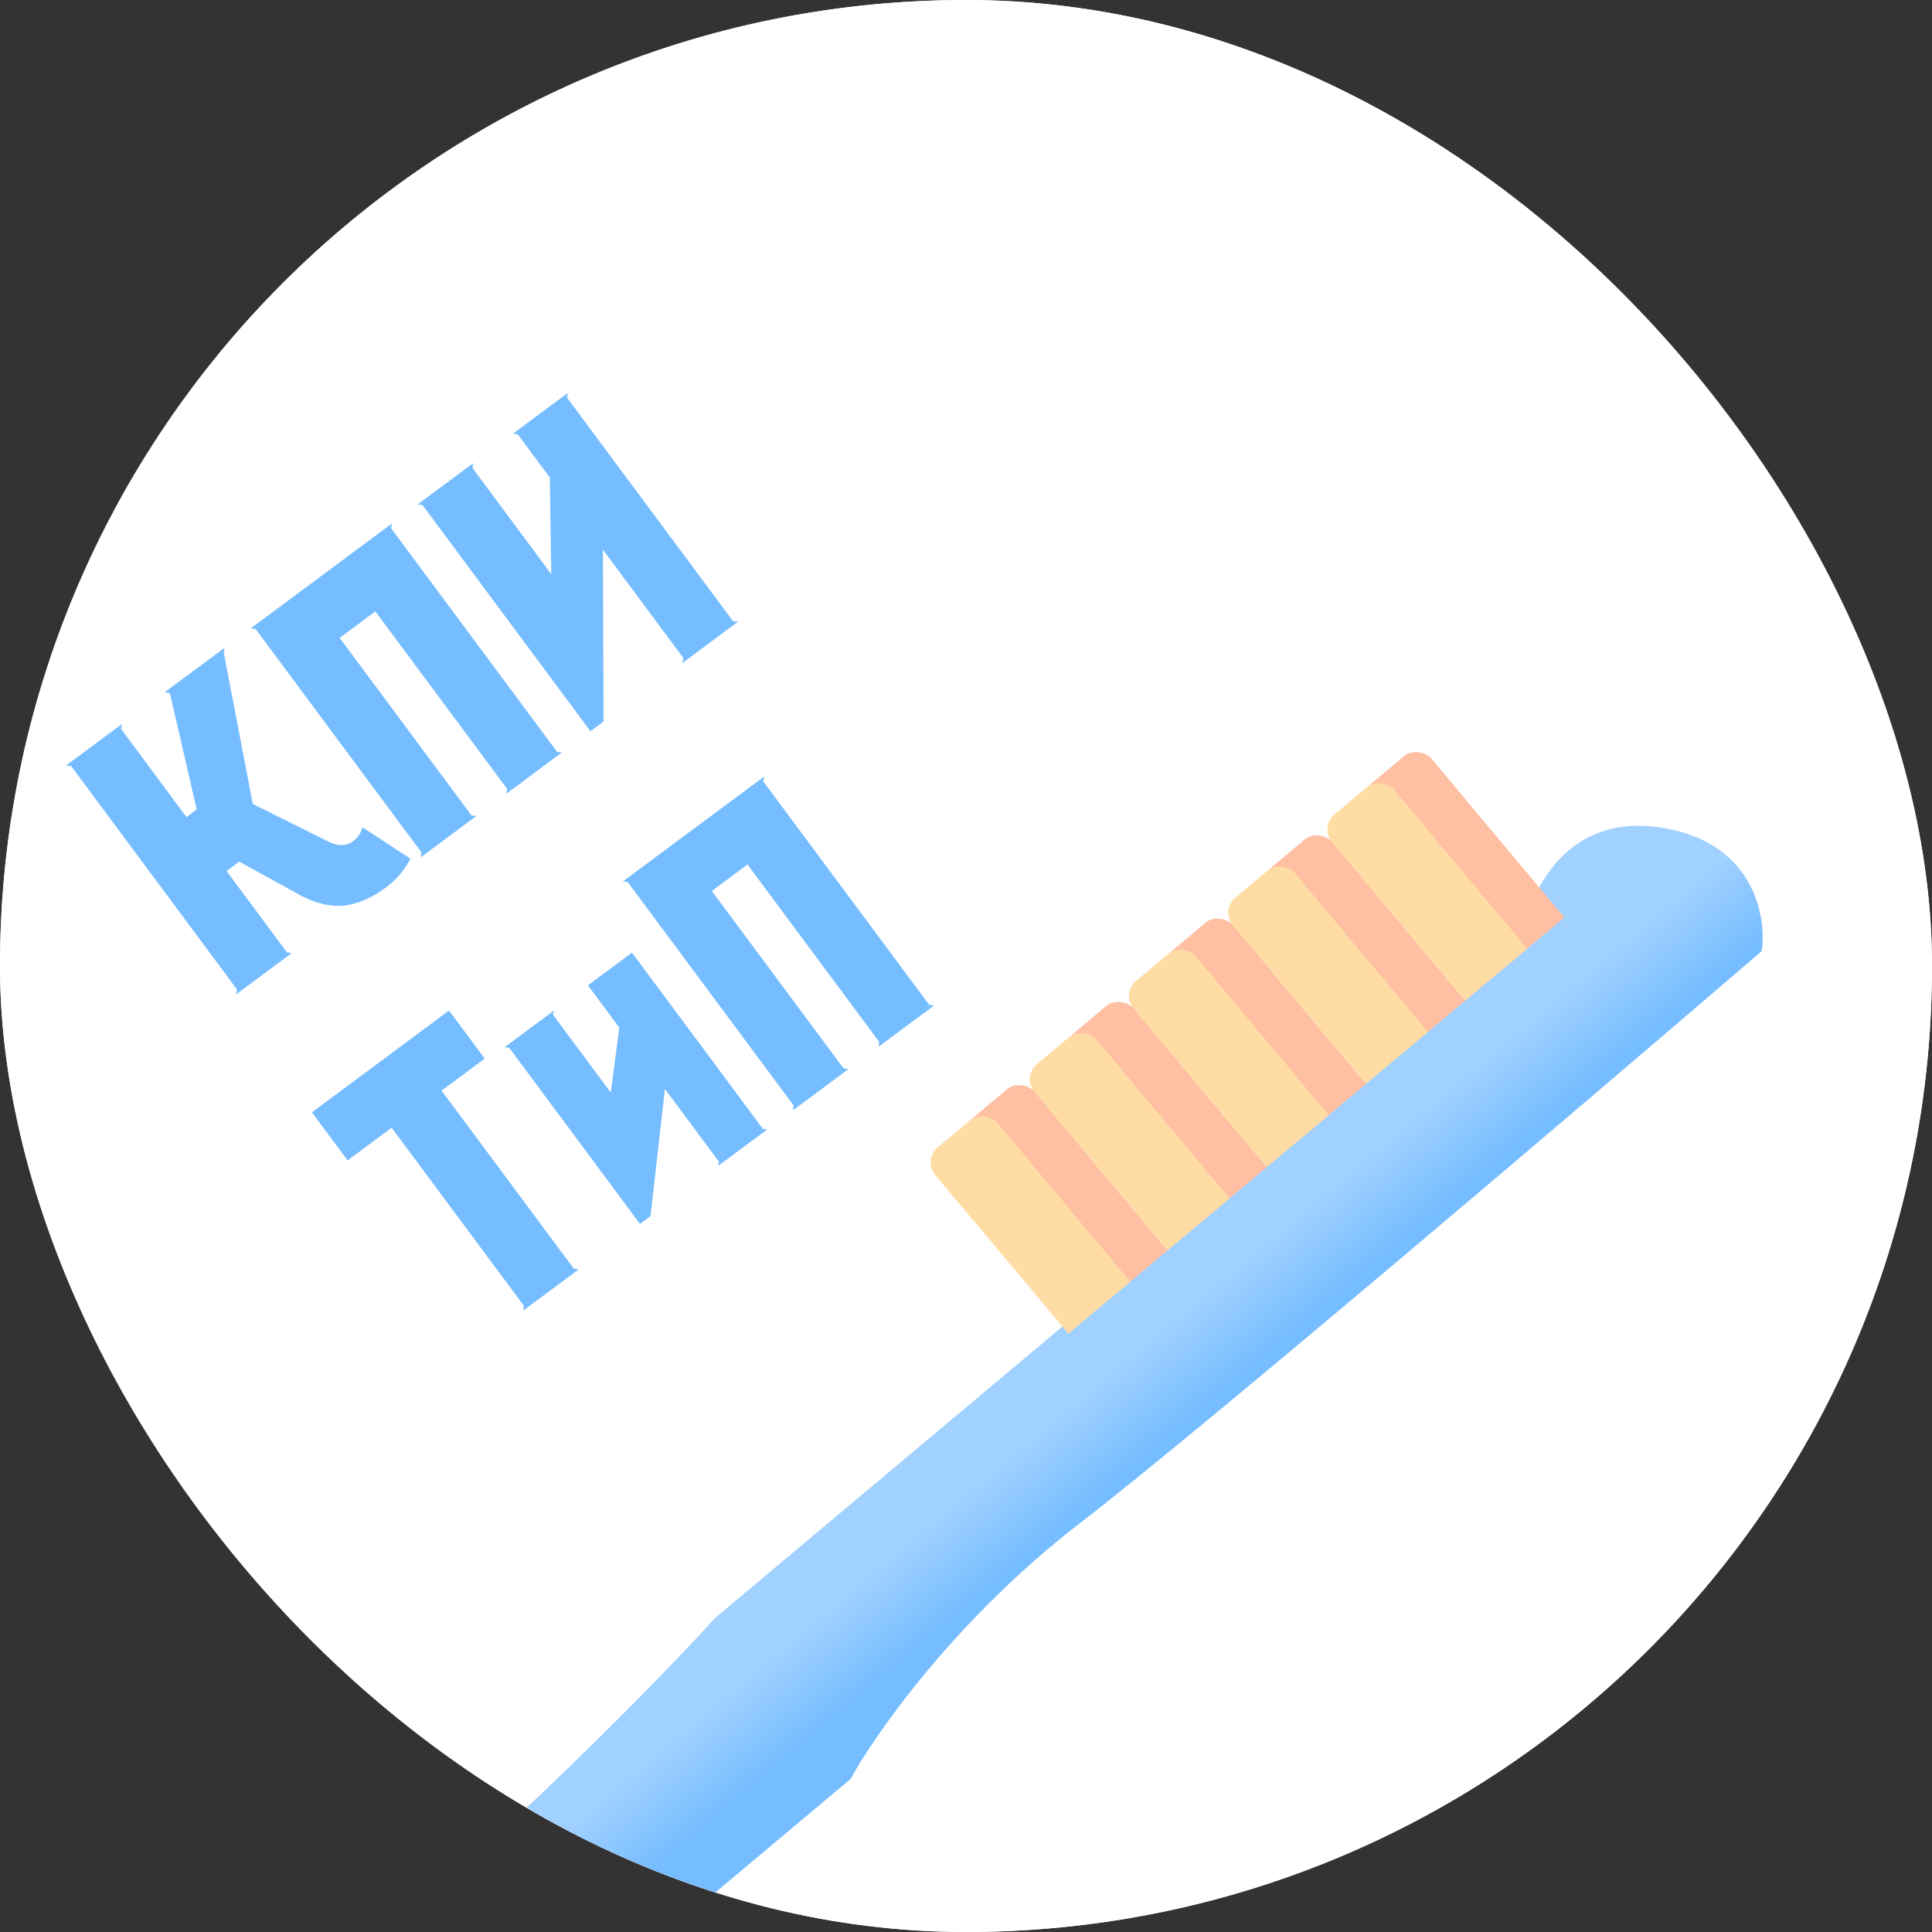<svg width="100" height="100" viewBox="0 0 100 100" fill="none" xmlns="http://www.w3.org/2000/svg">
<rect x="0" y="0" width="100" height="100" fill="#333333" stroke="none"/>
<g clip-path="url(#clip0_11_41)">
<rect width="100" height="100" rx="50" fill="white"/>
<circle cx="50" cy="50" r="50" fill="white"/>
<path d="M44.019 92.086L-4.766 133.017L-10.69 125.956L17.233 102.528C26.476 94.773 34.274 86.772 37.017 83.741L41.19 80.24L54.67 68.93L78.741 48.734C79.037 46.48 80.865 42.14 85.802 42.81C90.739 43.48 91.45 47.368 91.188 49.229C82.077 57.055 62.261 73.937 55.883 78.85C49.505 83.764 45.316 89.721 44.019 92.086Z" fill="url(#paint0_linear_11_41)"/>
<rect x="55.358" y="54.758" width="4.19" height="10.893" transform="rotate(-39.997 55.358 54.758)" fill="#FFBFA3"/>
<rect x="54.819" y="54.117" width="4.19" height="5.027" rx="1" transform="rotate(-39.997 54.819 54.117)" fill="#FFBFA3"/>
<rect x="60.493" y="50.45" width="4.19" height="10.893" transform="rotate(-39.997 60.493 50.45)" fill="#FFBFA3"/>
<rect x="59.954" y="49.808" width="4.19" height="5.027" rx="1" transform="rotate(-39.997 59.954 49.808)" fill="#FFBFA3"/>
<rect x="65.628" y="46.141" width="4.19" height="10.893" transform="rotate(-39.997 65.628 46.141)" fill="#FFBFA3"/>
<rect x="65.089" y="45.499" width="4.19" height="5.027" rx="1" transform="rotate(-39.997 65.089 45.499)" fill="#FFBFA3"/>
<rect x="70.763" y="41.833" width="4.19" height="10.893" transform="rotate(-39.997 70.763 41.833)" fill="#FFBFA3"/>
<rect x="70.225" y="41.191" width="4.19" height="5.027" rx="1" transform="rotate(-39.997 70.225 41.191)" fill="#FFBFA3"/>
<rect x="50.222" y="59.067" width="4.19" height="10.893" transform="rotate(-39.997 50.222 59.067)" fill="#FFBFA3"/>
<rect x="49.684" y="58.425" width="4.19" height="5.027" rx="1" transform="rotate(-39.997 49.684 58.425)" fill="#FFBFA3"/>
<rect x="53.432" y="56.374" width="4.19" height="10.893" transform="rotate(-39.997 53.432 56.374)" fill="#FFDCA3"/>
<rect x="52.893" y="55.732" width="4.19" height="5.027" rx="1" transform="rotate(-39.997 52.893 55.732)" fill="#FFDCA3"/>
<rect x="58.567" y="52.066" width="4.19" height="10.893" transform="rotate(-39.997 58.567 52.066)" fill="#FFDCA3"/>
<rect x="58.028" y="51.424" width="4.19" height="5.027" rx="1" transform="rotate(-39.997 58.028 51.424)" fill="#FFDCA3"/>
<rect x="63.702" y="47.757" width="4.19" height="10.893" transform="rotate(-39.997 63.702 47.757)" fill="#FFDCA3"/>
<rect x="63.164" y="47.115" width="4.19" height="5.027" rx="1" transform="rotate(-39.997 63.164 47.115)" fill="#FFDCA3"/>
<rect x="68.838" y="43.449" width="4.19" height="10.893" transform="rotate(-39.997 68.838 43.449)" fill="#FFDCA3"/>
<rect x="68.299" y="42.806" width="4.19" height="5.027" rx="1" transform="rotate(-39.997 68.299 42.806)" fill="#FFDCA3"/>
<rect x="48.297" y="60.683" width="4.19" height="10.893" transform="rotate(-39.997 48.297 60.683)" fill="#FFDCA3"/>
<rect x="47.758" y="60.041" width="4.19" height="5.027" rx="1" transform="rotate(-39.997 47.758 60.041)" fill="#FFDCA3"/>
<path d="M100 100H50C77.614 100 100 77.614 100 50C100 22.386 77.614 0 50 0C22.386 0 0 22.386 0 50C0 77.614 22.386 100 50 100H0V0H100V100Z" fill="#D9D9D9"/>
<path d="M18.767 42.823L21.243 44.447C20.936 45.041 20.509 45.54 19.963 45.945C19.311 46.43 18.646 46.732 17.971 46.852C17.296 46.971 16.518 46.818 15.637 46.392L12.386 44.597L11.727 45.086L14.851 49.293L15.103 49.33L12.213 51.476L12.266 51.212L3.682 39.651L3.414 39.626L6.304 37.48L6.267 37.731L9.653 42.292L10.183 41.898L8.788 35.859L8.772 35.871L8.52 35.834L11.619 33.533L11.582 33.785L13.084 41.612L16.999 43.563C17.398 43.765 17.761 43.795 18.087 43.652C18.415 43.491 18.642 43.215 18.767 42.823ZM20.248 27.35L28.833 38.911L29.084 38.948L26.21 41.083L26.247 40.831L19.427 31.646L17.581 33.017L24.401 42.202L24.653 42.239L21.778 44.373L21.816 44.122L13.231 32.56L12.979 32.523L20.285 27.098L20.248 27.35ZM26.801 22.484L26.549 22.447L29.391 20.337L29.354 20.588L37.939 32.15L38.206 32.175L35.316 34.321L35.369 34.057L31.208 28.453L31.238 37.35L30.563 37.85L21.871 26.145L21.619 26.107L24.494 23.973L24.456 24.225L28.534 29.717L28.458 24.716L26.801 22.484ZM16.144 57.575L23.241 52.305L25.089 54.794L22.857 56.451L29.701 65.668L29.953 65.705L27.078 67.84L27.116 67.588L20.272 58.371L17.992 60.064L16.144 57.575ZM26.353 54.229L26.113 54.208L28.666 52.312L28.633 52.536L31.614 56.55L32.054 53.184L30.432 51.001L32.712 49.308L39.485 58.428L39.709 58.461L37.172 60.345L37.205 60.121L34.415 56.364L33.671 62.944L33.125 63.35L26.353 54.229ZM39.51 40.449L48.095 52.01L48.347 52.047L45.472 54.181L45.51 53.93L38.69 44.745L36.843 46.116L43.663 55.301L43.915 55.338L41.041 57.472L41.078 57.221L32.493 45.659L32.241 45.622L39.548 40.197L39.51 40.449Z" fill="#76BDFF"/>
<mask id="mask0_11_41" style="mask-type:alpha" maskUnits="userSpaceOnUse" x="0" y="0" width="100" height="100">
<circle cx="50" cy="50" r="50" fill="white"/>
</mask>
<g mask="url(#mask0_11_41)">
</g>
</g>
<defs>
<linearGradient id="paint0_linear_11_41" x1="36.418" y1="81.587" x2="44.728" y2="91.491" gradientUnits="userSpaceOnUse">
<stop offset="0.418" stop-color="#A1D1FF"/>
<stop offset="0.769" stop-color="#76BDFF"/>
</linearGradient>
<clipPath id="clip0_11_41">
<rect width="100" height="100" rx="50" fill="white"/>
</clipPath>
</defs>
</svg>
